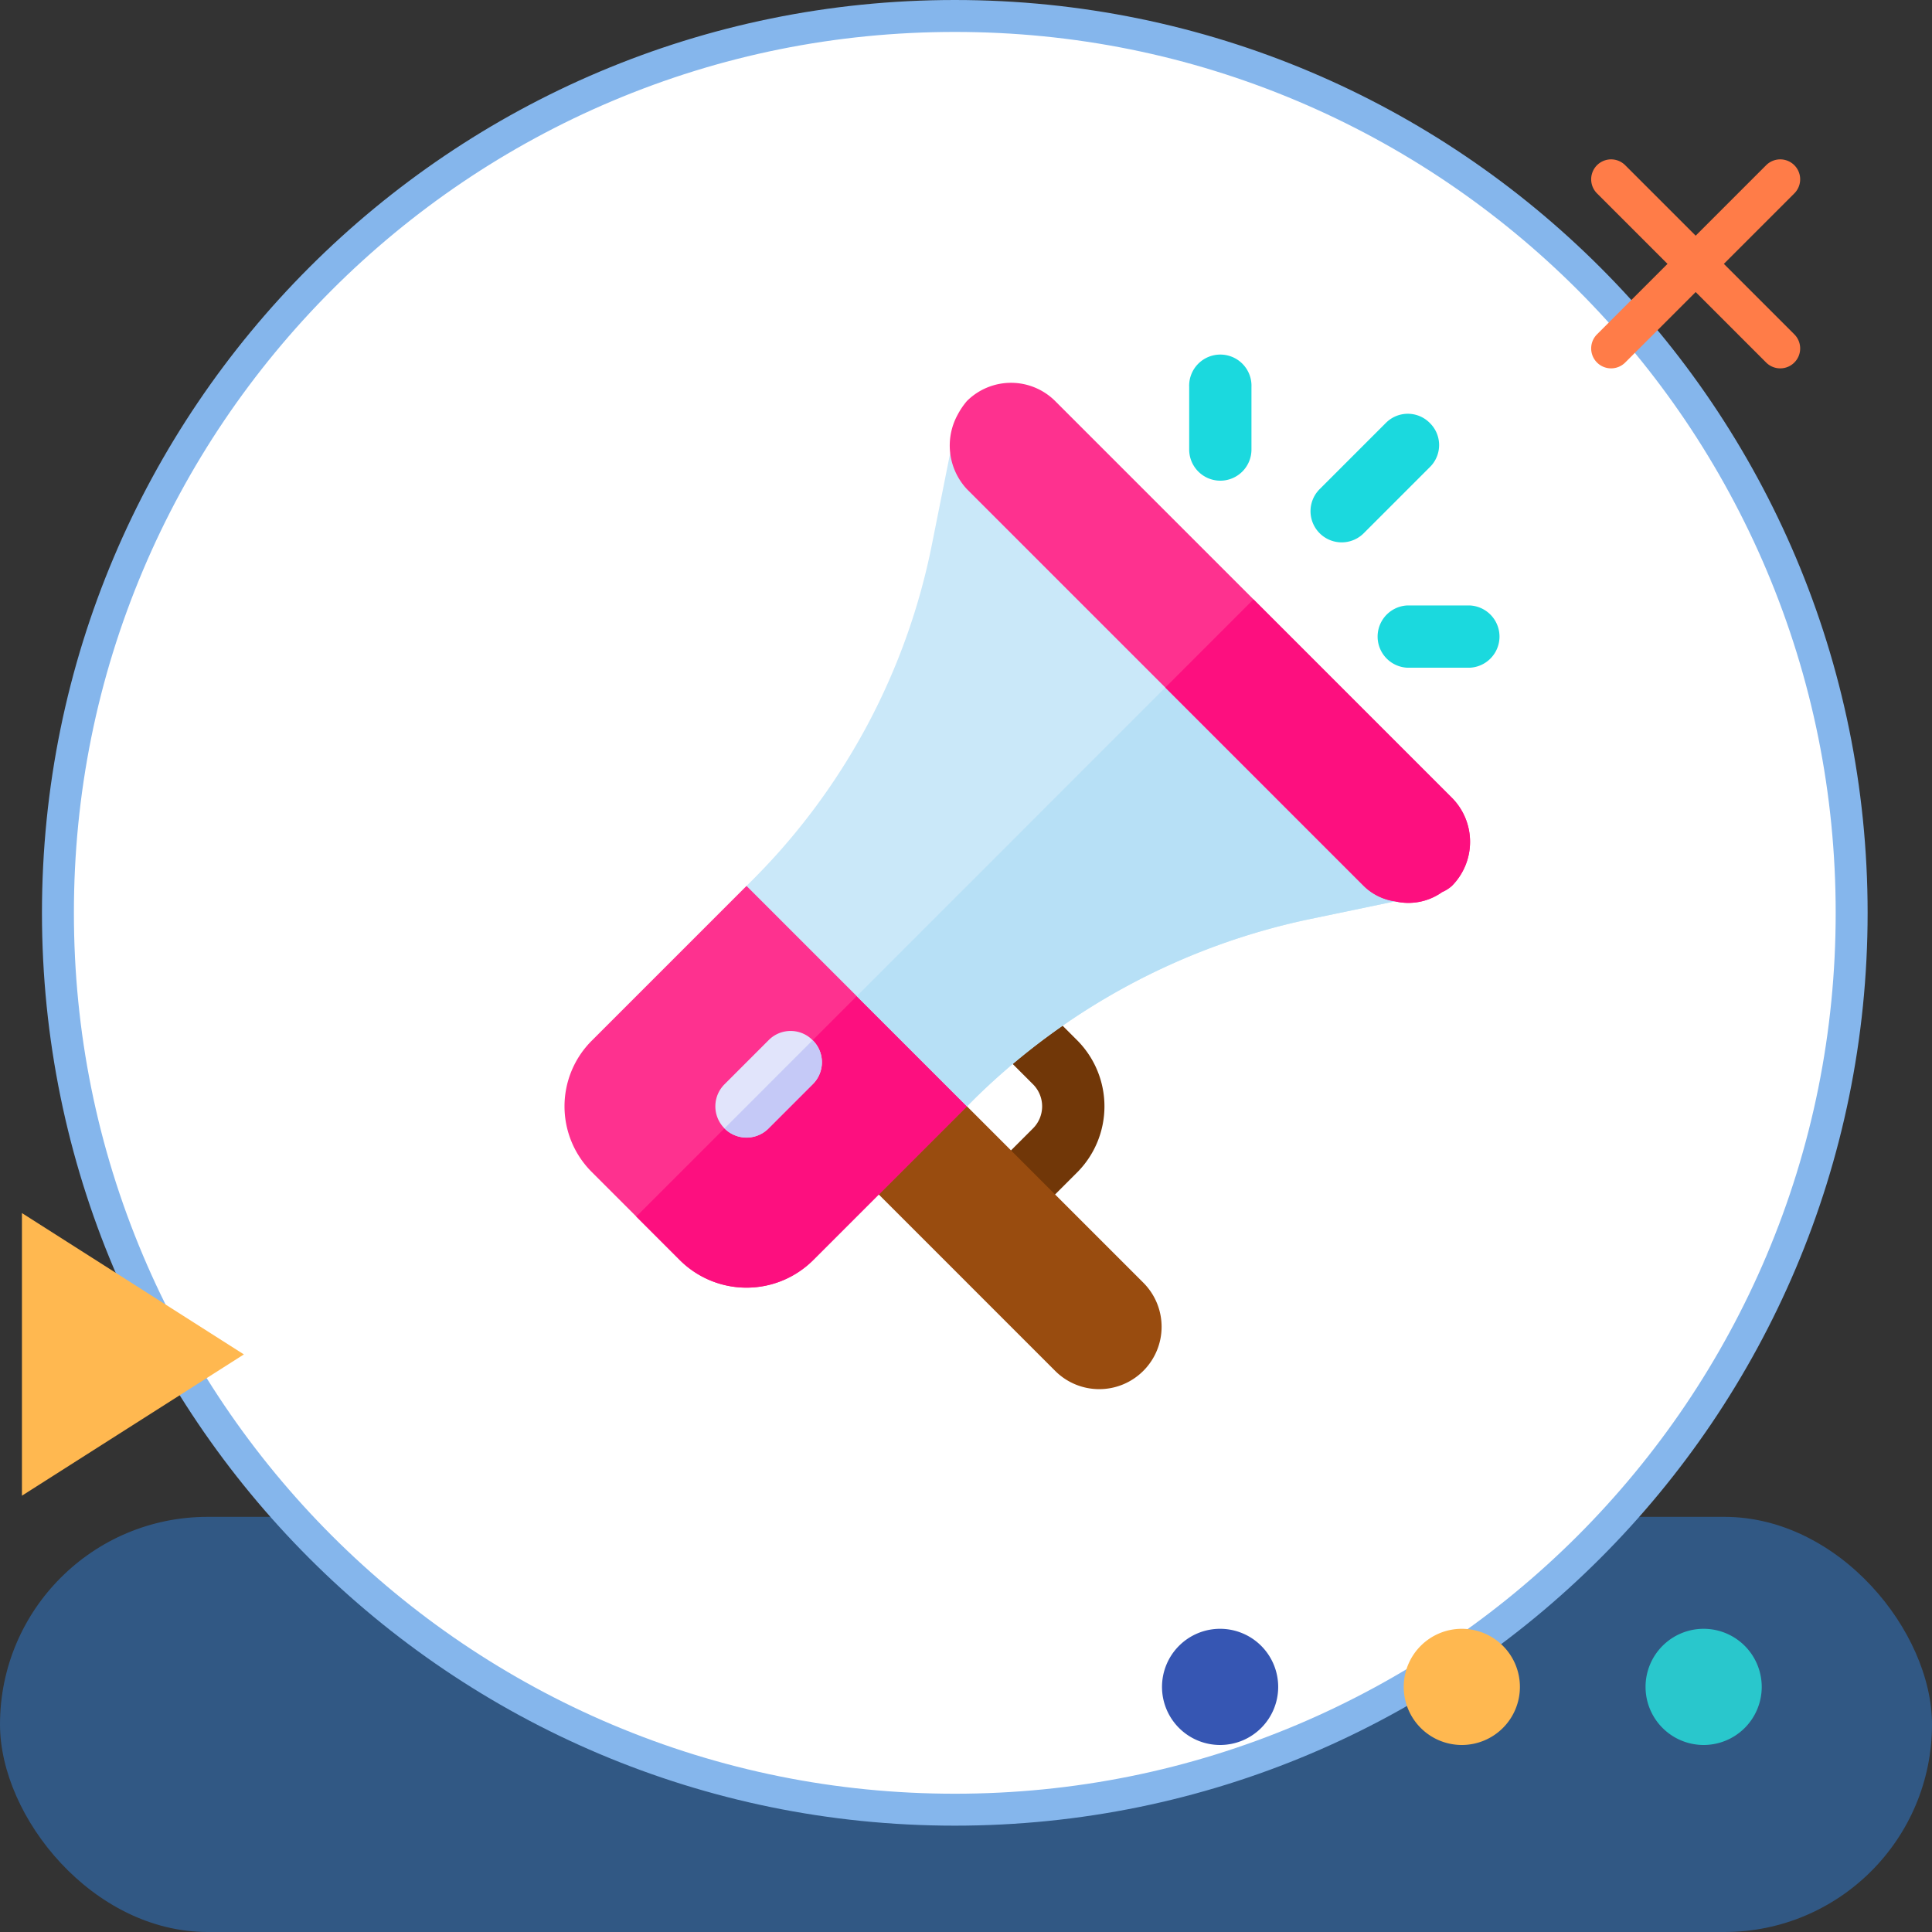 <svg xmlns="http://www.w3.org/2000/svg" width="121" height="121" viewBox="0 0 121 121">
  <rect x="0" y="0" width="121" height="121" fill="#333333" stroke="none"/>
  <g id="img6" transform="translate(-1221 -1427)">
    <g id="Grupo_1099760" data-name="Grupo 1099760" transform="translate(947 -3852.582)">
      <g id="Grupo_1074472" data-name="Grupo 1074472" transform="translate(274 5279.582)">
        <rect id="Rectángulo_378651" data-name="Rectángulo 378651" width="121" height="26" rx="13" transform="translate(0 95)" fill="#315884"/>
        <g id="Grupo_1074381" data-name="Grupo 1074381" transform="translate(2.628 0)">
          <g id="Grupo_1073526" data-name="Grupo 1073526" transform="translate(0 0)">
            <g id="Grupo_1072785" data-name="Grupo 1072785" transform="translate(0)">
              <path id="Trazado_608385" data-name="Trazado 608385" d="M57.17,0A57.17,57.17,0,1,1,0,57.17,57.17,57.17,0,0,1,57.17,0Z" transform="translate(0 0)" fill="none"/>
            </g>
            <g id="Grupo_1073383" data-name="Grupo 1073383" transform="translate(0)">
              <g id="Trazado_608385-2" data-name="Trazado 608385" transform="translate(0 0)" fill="#fff">
                <path d="M 57.17 113.34 C 49.586 113.34 42.231 111.855 35.306 108.926 C 31.978 107.518 28.768 105.776 25.765 103.747 C 22.791 101.738 19.994 99.43 17.452 96.888 C 14.91 94.346 12.602 91.549 10.592 88.574 C 8.564 85.571 6.821 82.361 5.414 79.033 C 2.485 72.109 1 64.753 1 57.17 C 1 49.586 2.485 42.231 5.414 35.306 C 6.821 31.978 8.564 28.768 10.592 25.765 C 12.602 22.791 14.91 19.994 17.452 17.452 C 19.994 14.91 22.791 12.602 25.765 10.592 C 28.768 8.564 31.978 6.821 35.306 5.414 C 42.231 2.485 49.586 1 57.17 1 C 64.753 1 72.109 2.485 79.033 5.414 C 82.361 6.821 85.571 8.564 88.574 10.592 C 91.549 12.602 94.346 14.91 96.888 17.452 C 99.43 19.994 101.738 22.791 103.747 25.765 C 105.776 28.768 107.518 31.978 108.926 35.306 C 111.855 42.231 113.34 49.586 113.34 57.17 C 113.34 64.753 111.855 72.109 108.926 79.033 C 107.518 82.361 105.776 85.571 103.747 88.574 C 101.738 91.549 99.43 94.346 96.888 96.888 C 94.346 99.43 91.549 101.738 88.574 103.747 C 85.571 105.776 82.361 107.518 79.033 108.926 C 72.109 111.855 64.753 113.34 57.17 113.34 Z" stroke="none"/>
                <path d="M 57.17 2 C 49.721 2 42.496 3.458 35.696 6.335 C 32.427 7.717 29.275 9.428 26.325 11.421 C 23.403 13.395 20.656 15.662 18.159 18.159 C 15.662 20.656 13.395 23.403 11.421 26.325 C 9.428 29.275 7.717 32.427 6.335 35.696 C 3.458 42.496 2 49.721 2 57.17 C 2 64.619 3.458 71.843 6.335 78.644 C 7.717 81.912 9.428 85.065 11.421 88.014 C 13.395 90.936 15.662 93.684 18.159 96.181 C 20.656 98.678 23.403 100.945 26.325 102.919 C 29.275 104.911 32.427 106.622 35.696 108.005 C 42.496 110.881 49.721 112.34 57.17 112.34 C 64.619 112.34 71.843 110.881 78.644 108.005 C 81.912 106.622 85.065 104.911 88.014 102.919 C 90.936 100.945 93.684 98.678 96.181 96.181 C 98.678 93.684 100.945 90.936 102.919 88.014 C 104.911 85.065 106.622 81.912 108.005 78.644 C 110.881 71.843 112.34 64.619 112.34 57.17 C 112.34 49.721 110.881 42.496 108.005 35.696 C 106.622 32.427 104.911 29.275 102.919 26.325 C 100.945 23.403 98.678 20.656 96.181 18.159 C 93.684 15.662 90.936 13.395 88.014 11.421 C 85.065 9.428 81.912 7.717 78.644 6.335 C 71.843 3.458 64.619 2 57.17 2 M 57.17 -7.62939453125e-06 C 88.744 -7.62939453125e-06 114.34 25.596 114.34 57.17 C 114.34 88.744 88.744 114.34 57.17 114.34 C 25.596 114.34 -7.62939453125e-06 88.744 -7.62939453125e-06 57.17 C -7.62939453125e-06 25.596 25.596 -7.62939453125e-06 57.17 -7.62939453125e-06 Z" stroke="none" fill="#85b6ec"/>
              </g>
            </g>
          </g>
        </g>
        <path id="Trazado_615556" data-name="Trazado 615556" d="M751.571,142.1l4.414-4.414a1.248,1.248,0,0,0-1.765-1.765l-4.414,4.414-4.414-4.414a1.248,1.248,0,0,0-1.765,1.765l4.415,4.414-4.415,4.414a1.248,1.248,0,1,0,1.765,1.765l4.414-4.414,4.414,4.414a1.248,1.248,0,0,0,1.765-1.765Z" transform="translate(-643.607 -125.574)" fill="#ff7c48"/>
        <path id="Trazado_615557" data-name="Trazado 615557" d="M0,13.9,8.852,0,17.7,13.9Z" transform="translate(15.274 75.974) rotate(90)" fill="#ffb850"/>
        <path id="Trazado_615559" data-name="Trazado 615559" d="M158.251,311.652a3.638,3.638,0,1,1-3.638-3.638,3.638,3.638,0,0,1,3.638,3.638" transform="translate(-63.06 -206.003)" fill="#ffb850"/>
        <path id="Trazado_615560" data-name="Trazado 615560" d="M76,311.652a3.638,3.638,0,1,1-3.638-3.638A3.638,3.638,0,0,1,76,311.652" transform="translate(4.052 -206.003)" fill="#3656b3"/>
        <path id="Trazado_615561" data-name="Trazado 615561" d="M240.505,311.652a3.638,3.638,0,1,1-3.638-3.638,3.638,3.638,0,0,1,3.638,3.638" transform="translate(-130.169 -206.003)" fill="#29c7cc"/>
      </g>
      <g id="Grupo_1100159" data-name="Grupo 1100159" transform="translate(285.382 5301.877)">
        <path id="Trazado_874368" data-name="Trazado 874368" d="M235.9,325.874l-2.761,2.761a1.952,1.952,0,1,1-2.761-2.761l2.761-2.761a1.954,1.954,0,0,0,0-2.761l-2.539-2.539a1.952,1.952,0,0,1,2.761-2.761l2.539,2.539A5.863,5.863,0,0,1,235.9,325.874Z" transform="translate(-179.824 -274.738)" fill="#713708"/>
        <path id="Trazado_874369" data-name="Trazado 874369" d="M177.2,369.345h0a3.9,3.9,0,0,1-5.522,0l-13.8-13.8,5.522-5.522,13.8,13.8A3.9,3.9,0,0,1,177.2,369.345Z" transform="translate(-116.977 -305.784)" fill="#994c0f"/>
        <path id="Trazado_874370" data-name="Trazado 874370" d="M40.784,261.753l8.559,8.559-.166,5.356-9.663,9.664a5.916,5.916,0,0,1-8.338-.055l-5.522-5.522a5.808,5.808,0,0,1,.055-8.228l9.663-9.663Z" transform="translate(0 -228.674)" fill="#fe318f"/>
        <path id="Trazado_874371" data-name="Trazado 874371" d="M76.124,295.4l4.307,4.307-.166,5.356L70.6,314.727a5.916,5.916,0,0,1-8.338-.055l-2.706-2.706Z" transform="translate(-31.088 -258.068)" fill="#fd0f7f"/>
        <g id="Grupo_1100158" data-name="Grupo 1100158" transform="translate(63.095 0)">
          <path id="Trazado_874372" data-name="Trazado 874372" d="M335.491,7.81a1.952,1.952,0,0,1-1.952-1.952V1.952a1.952,1.952,0,1,1,3.9,0V5.858A1.951,1.951,0,0,1,335.491,7.81Z" transform="translate(-333.538 0)" fill="#1bd9de"/>
          <path id="Trazado_874373" data-name="Trazado 874373" d="M432.088,127.493h-3.906a1.952,1.952,0,0,1,0-3.9h3.906a1.952,1.952,0,0,1,0,3.9Z" transform="translate(-414.516 -107.969)" fill="#1bd9de"/>
          <path id="Trazado_874374" data-name="Trazado 874374" d="M401.088,29.221a1.933,1.933,0,0,1,0,2.761l-4.141,4.141a1.952,1.952,0,0,1-2.761-2.761l4.141-4.141A1.933,1.933,0,0,1,401.088,29.221Z" transform="translate(-386.014 -25.022)" fill="#1bd9de"/>
        </g>
        <path id="Trazado_874375" data-name="Trazado 874375" d="M133.5,50.35,152.83,69.677c.552.552,1.242,6.378,1.96,6.488L149.351,77.3a42.337,42.337,0,0,0-20.9,11.237l-.469.469L114.176,75.2l.469-.469A41.029,41.029,0,0,0,125.8,53.746l1.132-5.66Z" transform="translate(-78.803 -42.009)" fill="#cae8f9"/>
        <path id="Trazado_874376" data-name="Trazado 874376" d="M104.766,335.086a1.933,1.933,0,0,1,0,2.761l-2.761,2.761a1.952,1.952,0,1,1-2.761-2.761l2.761-2.761A1.933,1.933,0,0,1,104.766,335.086Z" transform="translate(-65.252 -292.233)" fill="#e1e4fb"/>
        <path id="Trazado_874377" data-name="Trazado 874377" d="M190.884,142.467l9.663,9.663c.552.552,1.242,6.378,1.96,6.488l-5.439,1.132a42.337,42.337,0,0,0-20.9,11.237l-.469.469-6.9-6.9Z" transform="translate(-126.521 -124.463)" fill="#b7e0f6"/>
        <path id="Trazado_874378" data-name="Trazado 874378" d="M108.775,339.094a1.933,1.933,0,0,1,0,2.761l-2.761,2.761a1.933,1.933,0,0,1-2.761,0Z" transform="translate(-69.261 -296.241)" fill="#c5c9f7"/>
        <path id="Trazado_874379" data-name="Trazado 874379" d="M221.451,14.434,246.3,39.283a3.916,3.916,0,0,1,0,5.522,2.279,2.279,0,0,1-.608.386,3.648,3.648,0,0,1-2.954.58,3.478,3.478,0,0,1-1.96-.966L215.929,19.956a4.007,4.007,0,0,1-.58-4.666,4.653,4.653,0,0,1,.58-.856A3.916,3.916,0,0,1,221.451,14.434Z" transform="translate(-166.752 -11.615)" fill="#fe318f"/>
        <path id="Trazado_874380" data-name="Trazado 874380" d="M327.248,120.62l12.424,12.424a3.916,3.916,0,0,1,0,5.522,2.279,2.279,0,0,1-.608.386,3.648,3.648,0,0,1-2.954.58,3.478,3.478,0,0,1-1.96-.966l-12.424-12.424Z" transform="translate(-260.124 -105.377)" fill="#fd0f7f"/>
      </g>
    </g>
  </g>
</svg>
